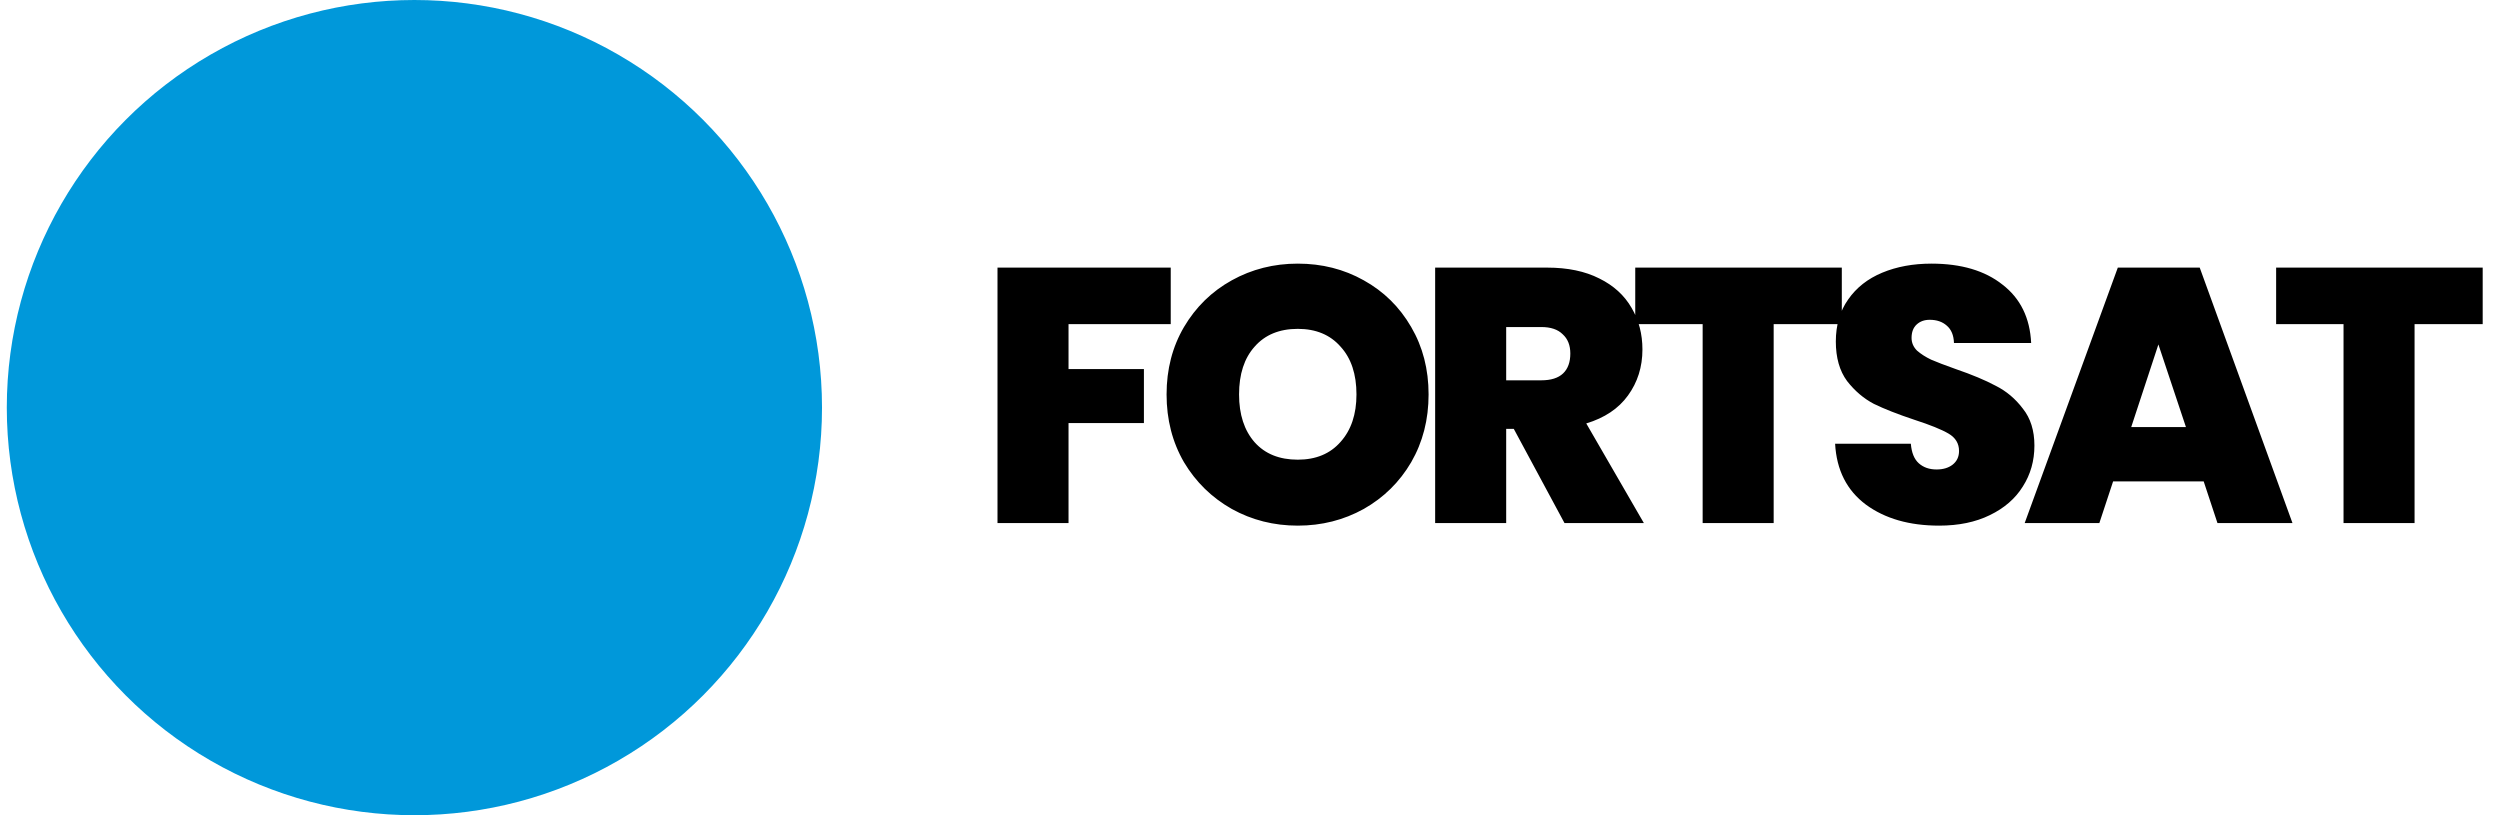 <svg width="184" height="60" viewBox="0 0 184 60" fill="none" xmlns="http://www.w3.org/2000/svg">
<circle cx="30.5" cy="30" r="30" fill="#0098DA"/>
<path d="M86.166 19.696V23.857H78.644V27.164H84.192V31.139H78.644V38.5H73.416V19.696H86.166ZM95.516 38.687C93.755 38.687 92.137 38.278 90.661 37.46C89.185 36.624 88.012 35.477 87.141 34.019C86.287 32.543 85.86 30.881 85.86 29.031C85.86 27.182 86.287 25.529 87.141 24.07C88.012 22.595 89.185 21.448 90.661 20.63C92.137 19.812 93.755 19.403 95.516 19.403C97.294 19.403 98.912 19.812 100.37 20.63C101.846 21.448 103.01 22.595 103.864 24.07C104.717 25.529 105.144 27.182 105.144 29.031C105.144 30.881 104.717 32.543 103.864 34.019C103.01 35.477 101.846 36.624 100.37 37.46C98.894 38.278 97.276 38.687 95.516 38.687ZM95.516 33.832C96.849 33.832 97.898 33.397 98.663 32.526C99.445 31.654 99.836 30.489 99.836 29.031C99.836 27.538 99.445 26.364 98.663 25.511C97.898 24.64 96.849 24.204 95.516 24.204C94.164 24.204 93.106 24.64 92.342 25.511C91.577 26.364 91.195 27.538 91.195 29.031C91.195 30.507 91.577 31.681 92.342 32.552C93.106 33.406 94.164 33.832 95.516 33.832ZM115.149 38.5L111.415 31.565H110.855V38.5H105.627V19.696H113.869C115.38 19.696 116.66 19.963 117.71 20.496C118.759 21.012 119.55 21.732 120.083 22.657C120.617 23.564 120.883 24.586 120.883 25.724C120.883 27.004 120.528 28.134 119.817 29.111C119.123 30.072 118.101 30.756 116.749 31.165L120.99 38.5H115.149ZM110.855 27.991H113.442C114.153 27.991 114.687 27.822 115.042 27.485C115.398 27.147 115.576 26.658 115.576 26.017C115.576 25.413 115.389 24.942 115.016 24.604C114.66 24.248 114.135 24.07 113.442 24.07H110.855V27.991ZM135.557 19.696V23.857H130.542V38.5H125.315V23.857H120.354V19.696H135.557ZM142.718 38.687C140.531 38.687 138.735 38.171 137.331 37.14C135.926 36.091 135.17 34.597 135.064 32.659H140.638C140.691 33.317 140.887 33.797 141.225 34.099C141.563 34.401 141.998 34.553 142.532 34.553C143.012 34.553 143.403 34.437 143.705 34.206C144.025 33.957 144.185 33.619 144.185 33.192C144.185 32.641 143.928 32.214 143.412 31.912C142.896 31.61 142.061 31.272 140.905 30.898C139.678 30.489 138.682 30.098 137.918 29.725C137.171 29.334 136.513 28.774 135.944 28.045C135.393 27.298 135.117 26.329 135.117 25.137C135.117 23.928 135.419 22.897 136.024 22.043C136.628 21.172 137.464 20.514 138.531 20.07C139.598 19.625 140.807 19.403 142.158 19.403C144.345 19.403 146.088 19.919 147.386 20.95C148.702 21.963 149.404 23.395 149.493 25.244H143.812C143.794 24.675 143.616 24.248 143.279 23.964C142.959 23.679 142.541 23.537 142.025 23.537C141.634 23.537 141.314 23.653 141.065 23.884C140.816 24.115 140.691 24.444 140.691 24.871C140.691 25.226 140.825 25.537 141.091 25.804C141.376 26.053 141.723 26.275 142.132 26.471C142.541 26.649 143.145 26.88 143.945 27.164C145.137 27.573 146.115 27.982 146.879 28.391C147.662 28.782 148.328 29.343 148.88 30.072C149.449 30.783 149.733 31.69 149.733 32.792C149.733 33.912 149.449 34.917 148.88 35.806C148.328 36.695 147.519 37.398 146.453 37.913C145.403 38.429 144.159 38.687 142.718 38.687ZM162.192 35.433H155.524L154.511 38.5H149.016L155.871 19.696H161.899L168.727 38.5H163.206L162.192 35.433ZM160.885 31.432L158.858 25.351L156.858 31.432H160.885ZM182.726 19.696V23.857H177.712V38.5H172.484V23.857H167.523V19.696H182.726Z" fill="black"/>
</svg>
